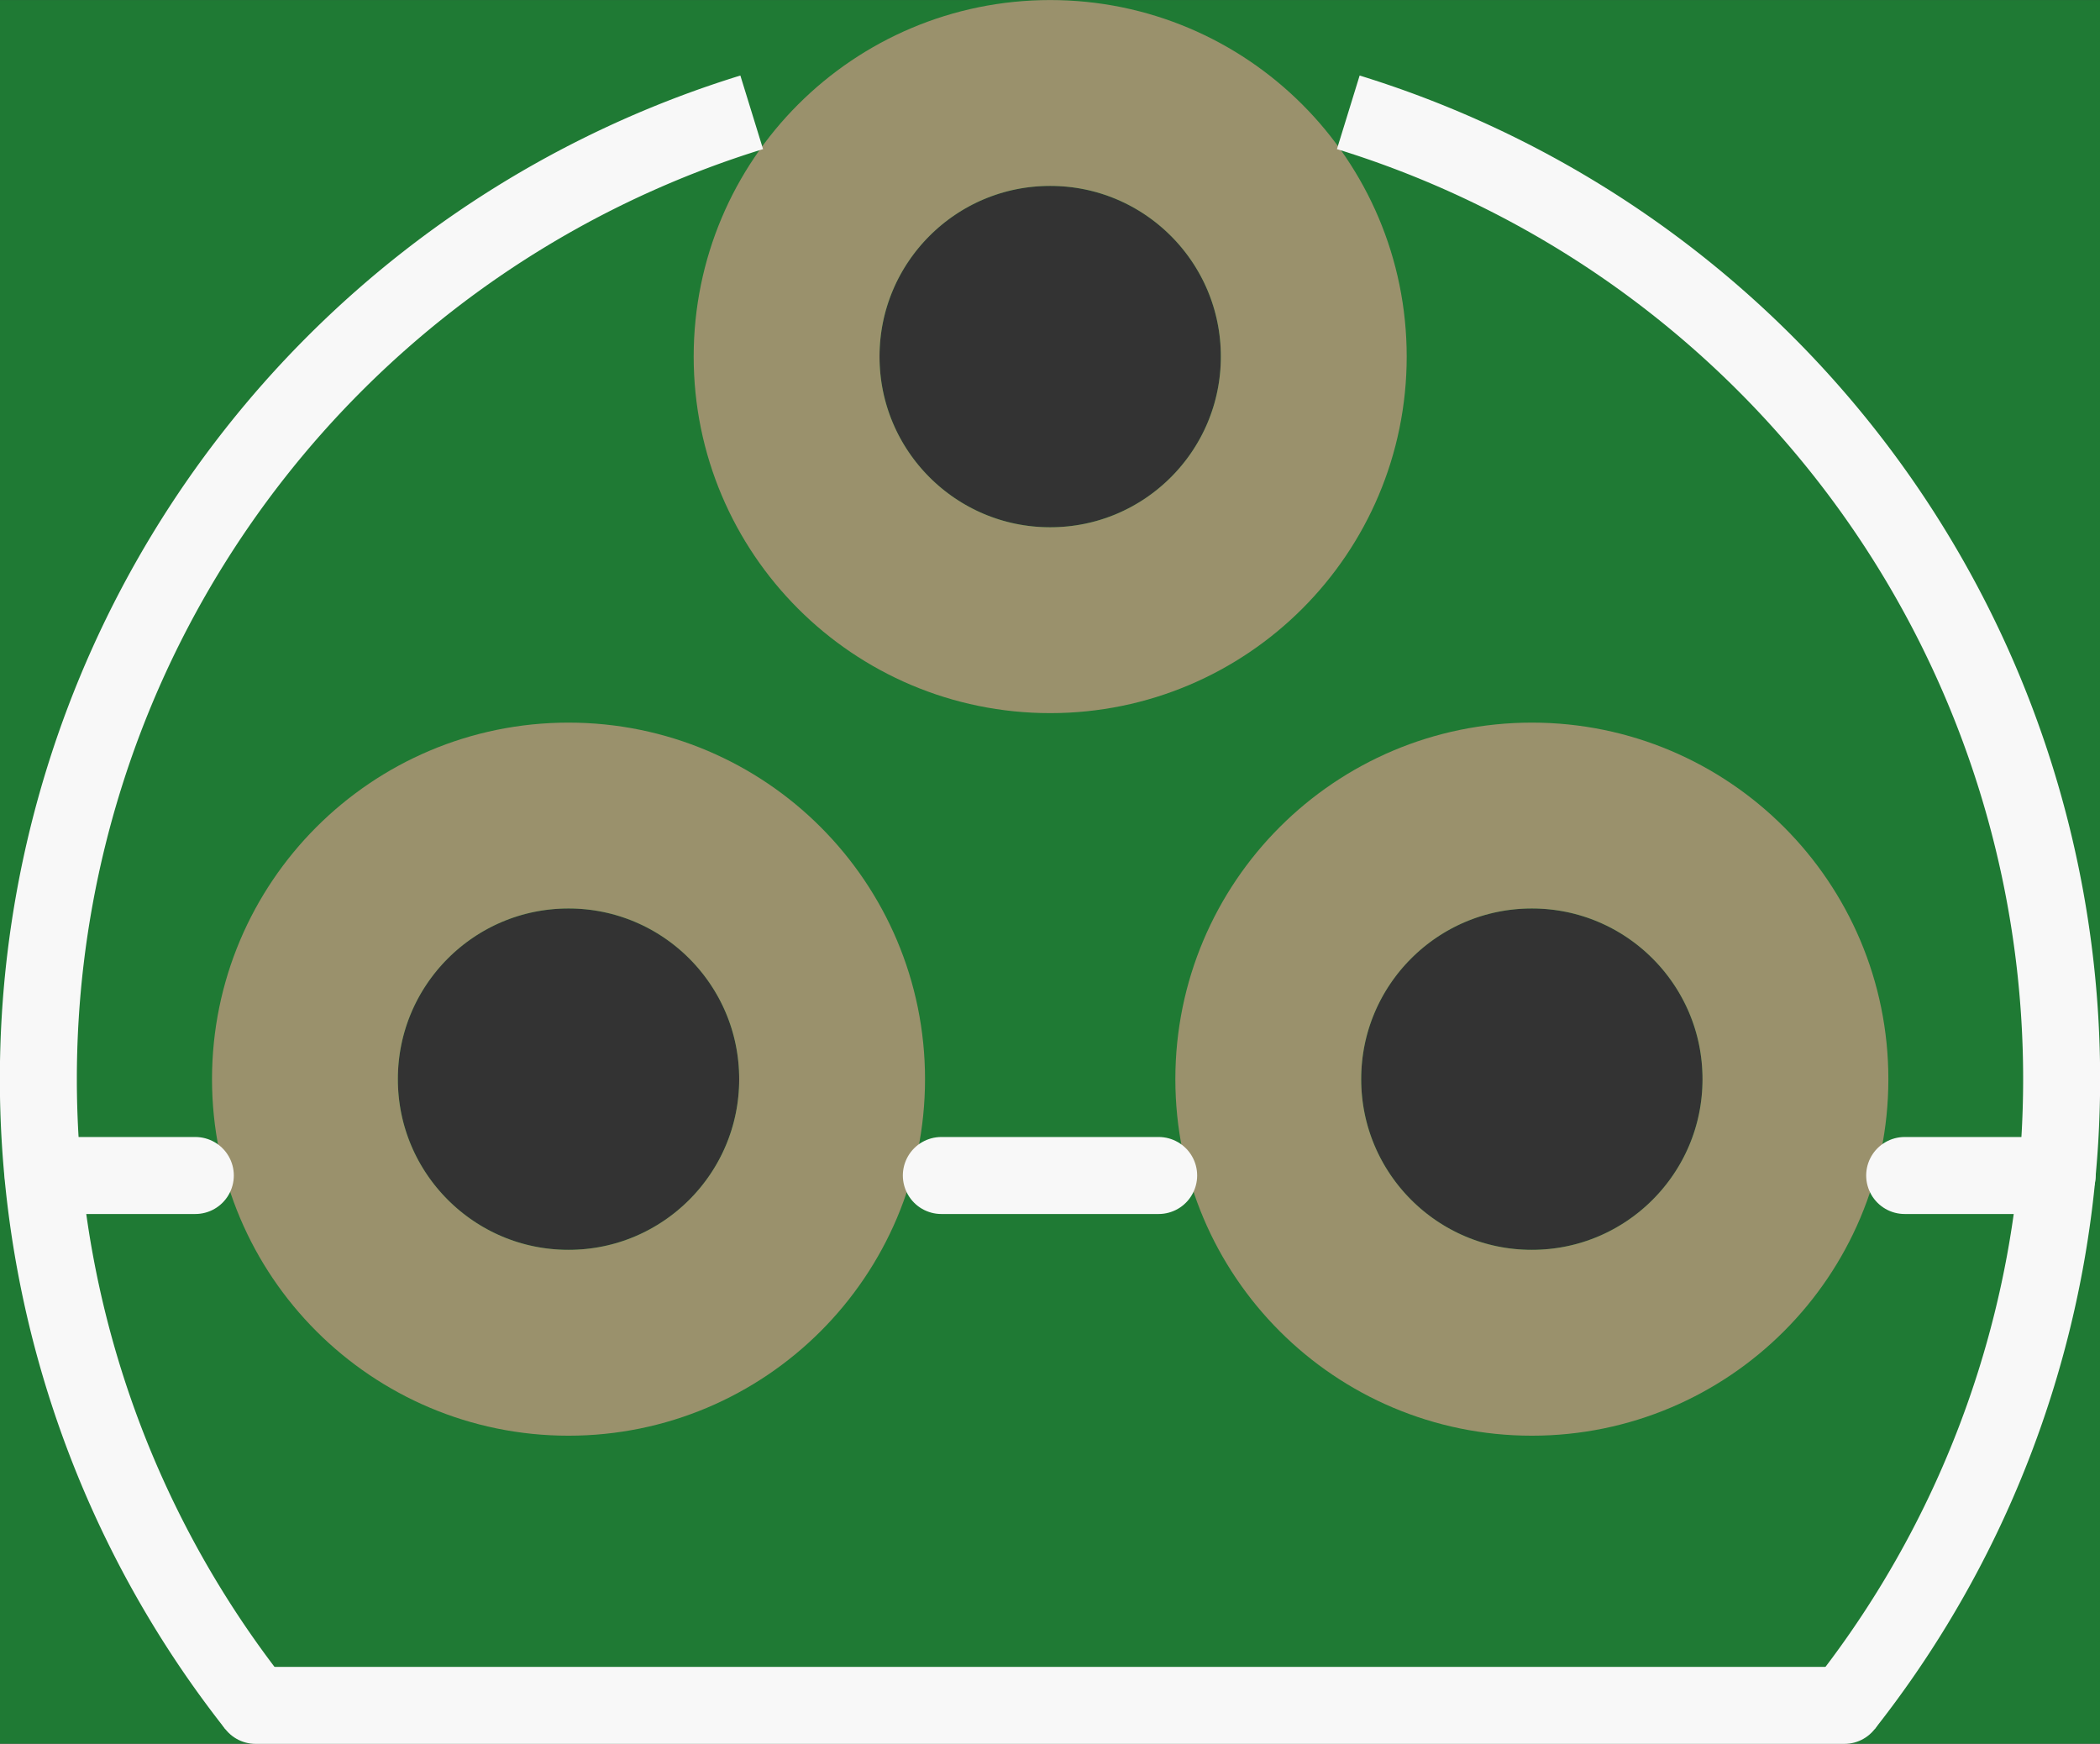 <?xml version='1.0' encoding='UTF-8' standalone='no'?>
<!-- Created with Fritzing (http://www.fritzing.org/) -->
<svg xmlns:svg='http://www.w3.org/2000/svg' xmlns='http://www.w3.org/2000/svg' version='1.2' baseProfile='tiny' x='0in' y='0in' width='0.218in' height='0.181in' viewBox='0 0 5.537 4.597' >
<rect x="0" y="0" width="5.537" height="4.597" fill="#333333" stroke="none"/>
<g id='breadboard'>
<path fill='#1F7A34' stroke='none' stroke-width='0' d='M0,0l5.537,0 0,4.597 -5.537,0 0,-4.597z
M3.589,2.845a0.45,0.45 0 1 0 0.9,0 0.45,0.45 0 1 0 -0.9,0z
M2.319,0.94a0.45,0.45 0 1 0 0.9,0 0.45,0.45 0 1 0 -0.9,0z
M1.049,2.845a0.45,0.45 0 1 0 0.9,0 0.45,0.45 0 1 0 -0.9,0z
'/>
<circle id='connector0pin' connectorname='3' cx='4.039' cy='2.845' r='0.695' stroke='#9A916C' stroke-width='0.49' fill='none' />
<circle id='connector1pin' connectorname='2' cx='2.769' cy='0.94' r='0.695' stroke='#9A916C' stroke-width='0.49' fill='none' />
<circle id='connector2pin' connectorname='1' cx='1.499' cy='2.845' r='0.695' stroke='#9A916C' stroke-width='0.49' fill='none' />
<path class='other' fill='none' d='M0.674,4.496 A2.667,2.667 0 0 1 1.982,0.296' stroke-width='0.203' stroke='#f8f8f8' />
<path class='other' fill='none' d='M3.555,0.296 A2.667,2.667 0 0 1 4.863,4.496' stroke-width='0.203' stroke='#f8f8f8' />
<line class='other' x1='0.674' y1='4.496' x2='4.863' y2='4.496' stroke='#f8f8f8' stroke-width='0.203' stroke-linecap='round'/>
<line class='other' x1='0.114' y1='3.099' x2='0.515' y2='3.099' stroke='#f8f8f8' stroke-width='0.203' stroke-linecap='round'/>
<line class='other' x1='2.482' y1='3.099' x2='3.055' y2='3.099' stroke='#f8f8f8' stroke-width='0.203' stroke-linecap='round'/>
<line class='other' x1='5.022' y1='3.099' x2='5.424' y2='3.099' stroke='#f8f8f8' stroke-width='0.203' stroke-linecap='round'/>
</g>
</svg>